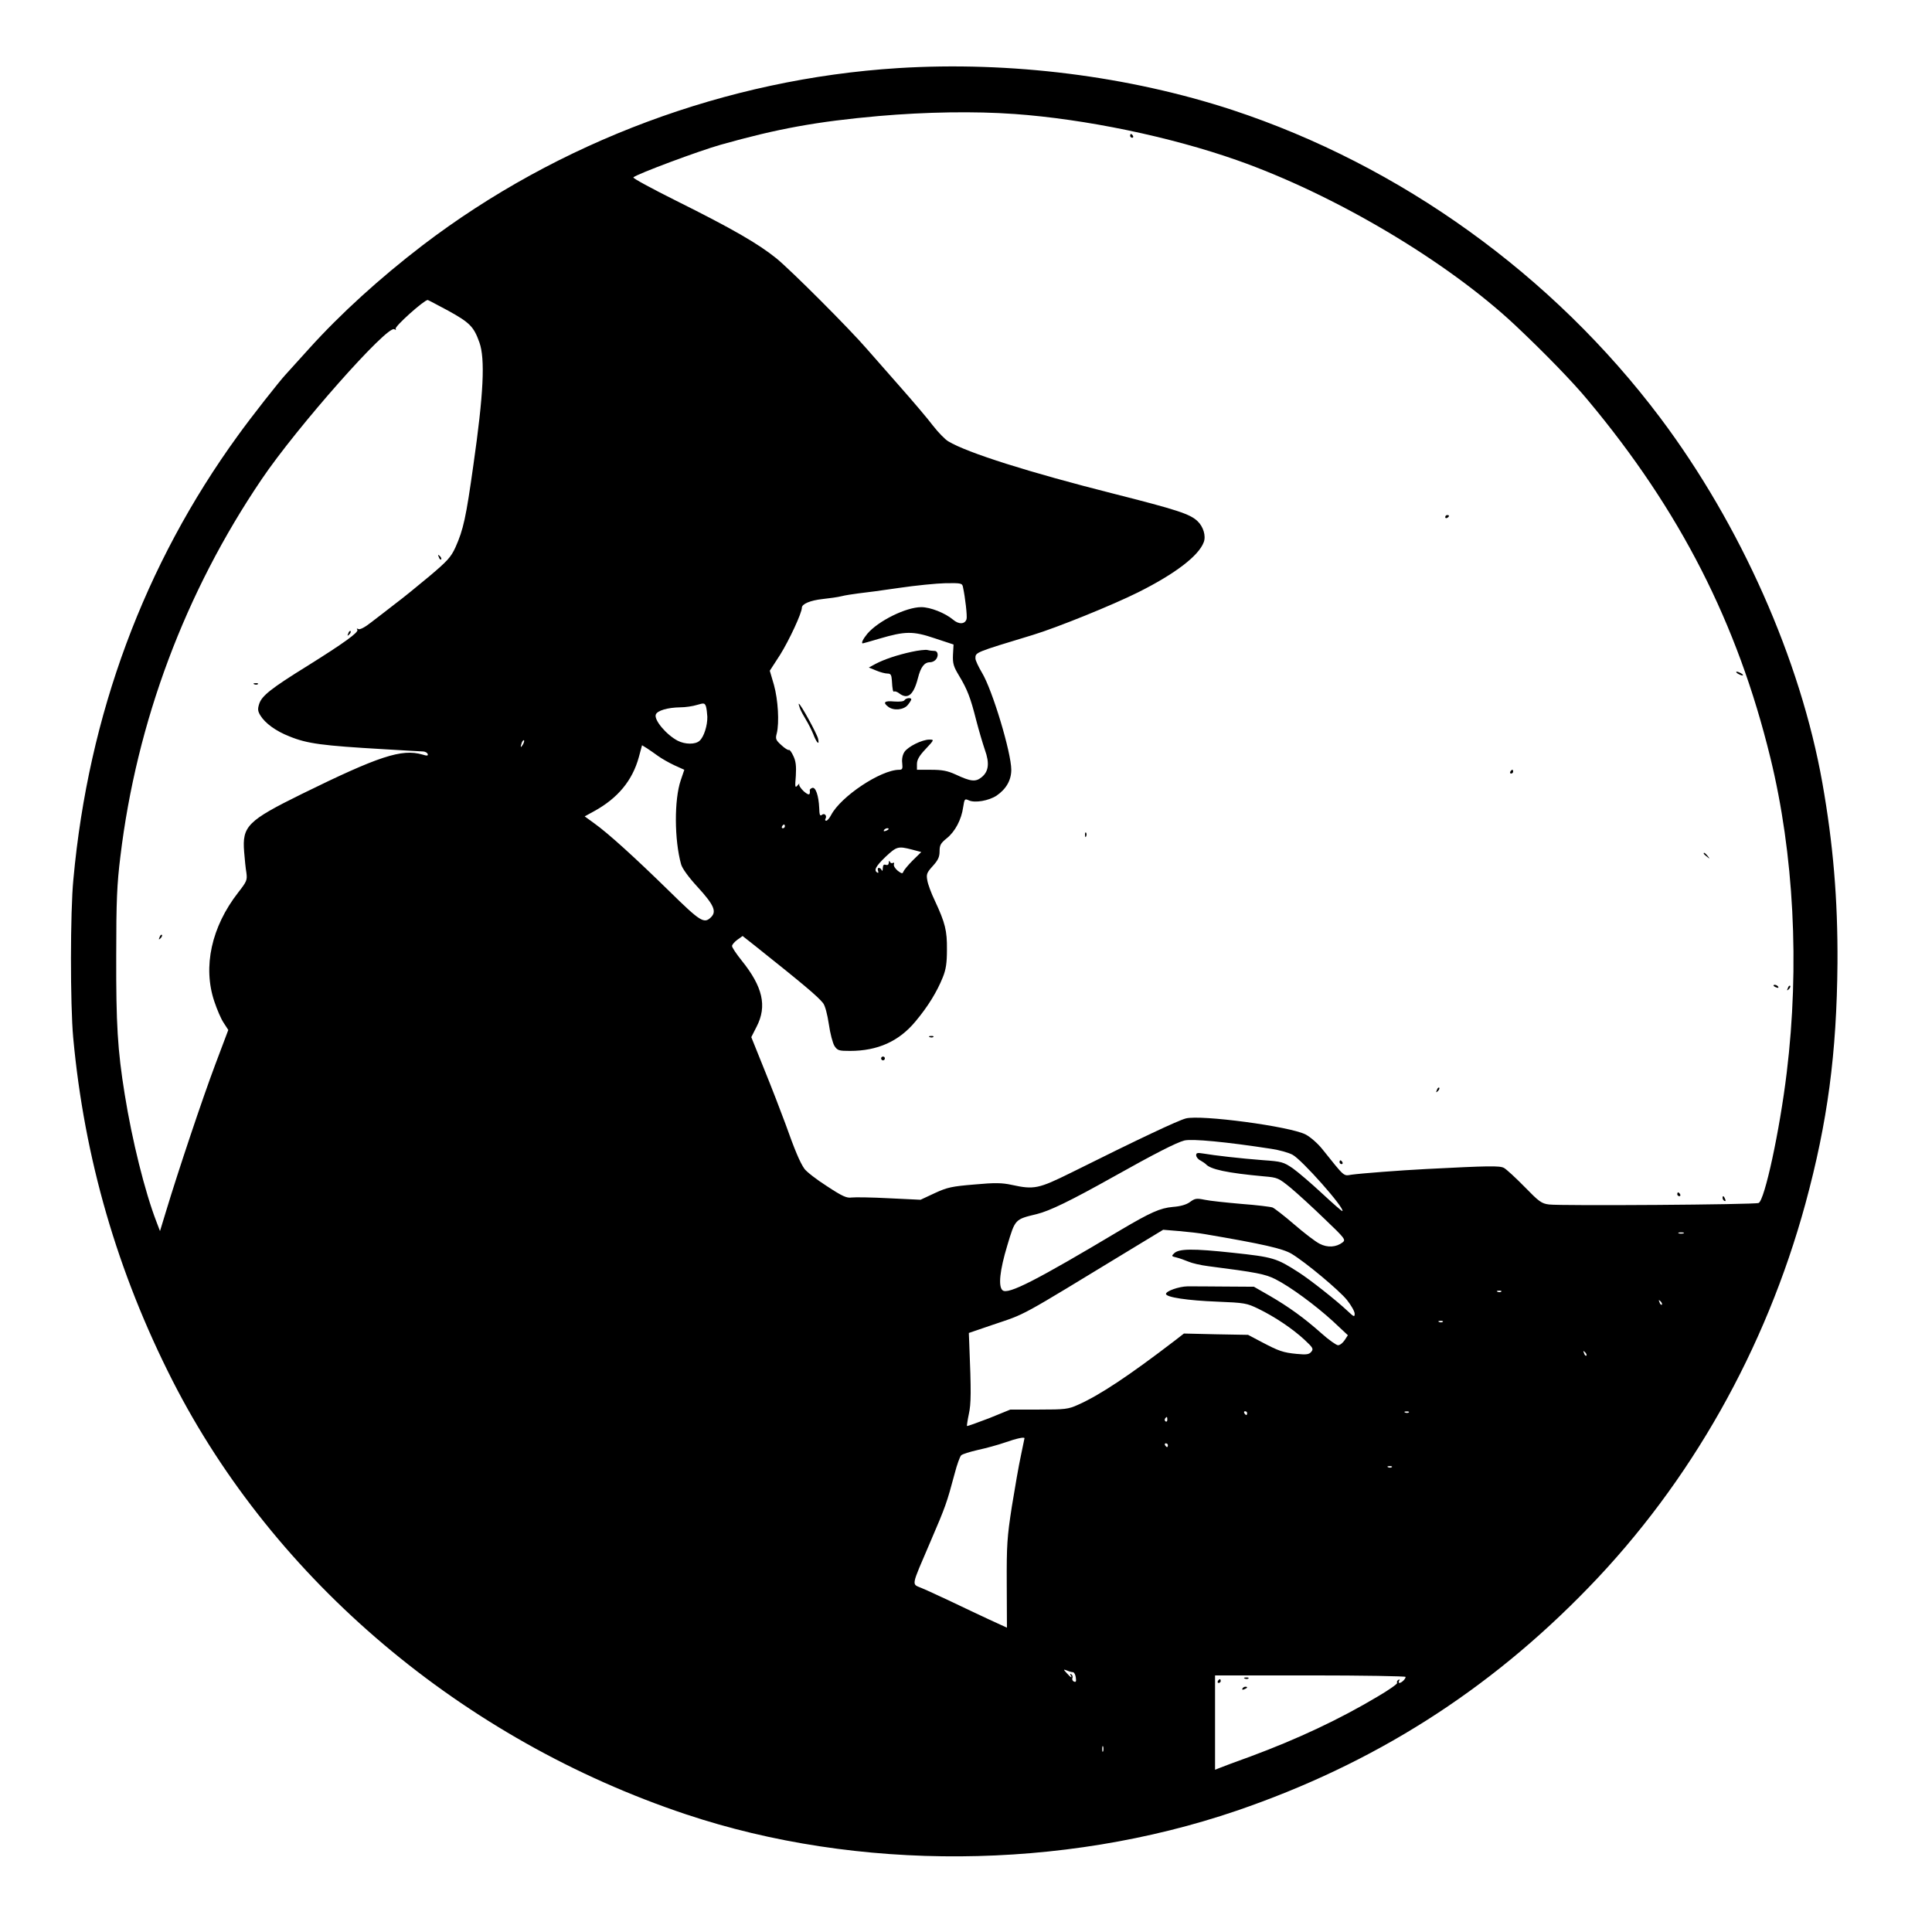 <?xml version="1.0" standalone="no"?>
<!DOCTYPE svg PUBLIC "-//W3C//DTD SVG 20010904//EN"
 "http://www.w3.org/TR/2001/REC-SVG-20010904/DTD/svg10.dtd">
<svg version="1.0" xmlns="http://www.w3.org/2000/svg"
 width="1024pt" height="1024pt" viewBox="0 0 1024 1024"
 preserveAspectRatio="xMidYMid meet">

<g transform="translate(0,1024) scale(0.1,-0.1)"
fill="#000000" stroke="none">
<path d="M4760 9879 c-907 -57 -1799 -389 -2520 -939 -227 -174 -435 -363
-602 -548 -62 -69 -118 -130 -123 -136 -33 -35 -184 -227 -253 -323 -497 -684
-793 -1480 -873 -2353 -17 -173 -17 -665 -1 -840 59 -640 234 -1243 527 -1819
540 -1059 1538 -1902 2720 -2297 910 -304 1994 -297 2920 19 725 248 1333 633
1865 1183 541 558 938 1262 1149 2034 118 434 166 797 170 1275 2 339 -23 633
-80 955 -116 654 -434 1369 -859 1935 -570 758 -1377 1338 -2268 1632 -550
180 -1175 259 -1772 222z m615 -243 c378 -27 829 -121 1181 -245 517 -182
1111 -534 1474 -874 152 -143 306 -301 386 -398 489 -585 793 -1182 967 -1894
125 -510 156 -1104 87 -1670 -37 -307 -117 -677 -149 -691 -20 -9 -1049 -16
-1111 -8 -40 5 -53 15 -130 94 -47 48 -96 93 -109 100 -23 12 -81 11 -411 -6
-138 -7 -345 -23 -396 -30 -45 -7 -34 -16 -156 136 -24 30 -63 64 -88 77 -83
43 -556 106 -635 85 -42 -11 -244 -106 -607 -287 -174 -86 -197 -91 -316 -65
-51 11 -88 12 -197 2 -120 -10 -144 -15 -211 -46 l-75 -35 -167 8 c-92 5 -181
6 -198 4 -26 -4 -49 6 -131 60 -55 35 -109 77 -120 93 -24 35 -50 97 -101 240
-22 60 -71 187 -110 283 l-70 174 29 57 c55 108 32 210 -80 349 -28 35 -51 69
-51 77 0 7 13 22 28 33 l28 20 66 -52 c256 -204 331 -267 360 -303 11 -13 23
-59 31 -112 7 -50 21 -102 30 -116 16 -24 24 -26 82 -26 147 0 260 51 347 156
67 80 114 157 145 234 17 42 22 76 22 147 1 100 -9 141 -64 259 -19 39 -37 88
-40 108 -6 32 -3 41 29 76 28 31 36 48 36 78 0 33 6 43 38 69 44 35 78 99 87
165 7 44 8 46 30 36 32 -15 106 -2 147 25 51 35 78 82 78 137 0 91 -100 423
-155 514 -19 32 -35 66 -35 76 0 33 -5 31 305 125 128 39 422 158 558 226 196
98 320 193 347 265 13 33 -2 83 -33 112 -40 38 -108 60 -447 146 -443 112
-773 216 -874 277 -17 10 -53 47 -81 83 -27 36 -106 129 -175 207 -69 78 -147
167 -174 198 -93 108 -402 417 -480 481 -98 79 -231 156 -534 307 -128 64
-230 119 -225 123 19 18 349 141 463 173 301 85 510 123 836 152 253 22 510
26 719 11z m-2999 -1043 c114 -63 135 -84 165 -168 31 -88 22 -273 -32 -650
-39 -278 -53 -342 -95 -436 -24 -52 -42 -72 -138 -153 -61 -51 -142 -117 -181
-146 -38 -30 -96 -74 -127 -98 -34 -27 -61 -41 -69 -36 -7 4 -10 3 -5 -4 8
-13 -69 -69 -264 -191 -194 -120 -242 -159 -256 -201 -9 -28 -8 -39 6 -62 25
-41 82 -83 154 -111 95 -39 175 -49 501 -68 104 -6 199 -12 209 -12 11 -1 21
-7 23 -14 3 -9 -4 -10 -29 -2 -109 31 -229 -8 -638 -209 -288 -142 -317 -171
-306 -307 3 -38 8 -89 12 -111 5 -39 2 -46 -44 -105 -141 -181 -188 -393 -126
-577 14 -42 36 -94 50 -114 l24 -37 -69 -183 c-67 -178 -197 -566 -261 -778
l-32 -105 -19 50 c-61 158 -129 431 -168 675 -38 235 -46 373 -45 735 0 292 4
379 22 525 86 714 343 1401 749 2000 185 274 666 818 703 795 8 -5 11 -4 7 2
-7 12 151 153 170 153 2 0 51 -26 109 -57z m2728 -1465 c12 -55 23 -153 19
-169 -8 -28 -41 -30 -72 -3 -42 35 -120 66 -168 66 -81 0 -228 -73 -286 -141
-23 -28 -34 -51 -24 -51 2 0 41 11 88 25 136 40 178 41 293 2 l100 -33 -3 -54
c-2 -47 3 -63 32 -111 44 -73 61 -117 91 -236 14 -54 35 -125 46 -157 26 -72
20 -116 -18 -146 -31 -25 -56 -23 -137 15 -44 20 -72 25 -130 25 l-75 0 0 30
c0 23 12 44 46 80 46 49 46 50 20 50 -39 0 -113 -37 -132 -65 -10 -15 -15 -38
-12 -60 3 -30 1 -35 -17 -35 -98 -1 -309 -142 -360 -240 -9 -17 -20 -30 -26
-30 -6 0 -7 5 -4 10 10 16 -5 33 -19 21 -10 -8 -13 0 -14 37 -3 65 -19 112
-37 106 -8 -3 -14 -9 -13 -12 3 -28 -5 -29 -32 -6 -16 15 -27 32 -24 38 3 6
-1 3 -9 -7 -13 -15 -14 -9 -9 51 3 52 0 78 -13 105 -9 20 -20 35 -24 32 -4 -2
-22 9 -40 26 -29 26 -32 33 -24 62 14 57 7 178 -15 257 l-22 75 55 85 c48 77
115 221 115 249 0 20 45 39 110 46 36 4 81 10 100 15 19 5 60 11 90 15 30 3
127 16 215 29 88 13 199 24 247 25 83 1 88 0 92 -21z m-1355 -687 c1 -46 -18
-107 -41 -127 -22 -21 -77 -20 -116 0 -61 32 -127 111 -116 139 8 21 63 37
129 38 28 0 68 6 90 13 37 11 40 10 47 -9 3 -11 6 -35 7 -54z m-978 -148 c-12
-20 -14 -14 -5 12 4 9 9 14 11 11 3 -2 0 -13 -6 -23z m717 -60 c18 -13 56 -35
86 -49 l53 -24 -19 -56 c-35 -103 -34 -316 2 -445 6 -22 40 -69 89 -122 85
-93 100 -128 70 -158 -37 -37 -56 -25 -223 139 -183 179 -322 305 -396 358
l-51 37 51 28 c125 69 202 162 236 286 l17 63 26 -16 c14 -9 41 -28 59 -41z
m672 -373 c0 -5 -5 -10 -11 -10 -5 0 -7 5 -4 10 3 6 8 10 11 10 2 0 4 -4 4
-10z m550 -14 c0 -2 -7 -7 -16 -10 -8 -3 -12 -2 -9 4 6 10 25 14 25 6z m124
-109 l49 -13 -45 -44 c-25 -25 -47 -52 -50 -60 -4 -12 -9 -11 -30 5 -13 11
-23 26 -20 34 3 8 0 11 -6 7 -6 -3 -13 0 -15 6 -3 8 -6 6 -6 -4 -1 -11 -6 -15
-16 -12 -11 4 -15 -1 -16 -17 0 -13 -3 -18 -6 -11 -2 6 -9 12 -15 12 -6 0 -7
-7 -4 -16 3 -8 2 -12 -4 -9 -20 12 -9 33 44 84 59 55 66 57 140 38z m1904
-1586 c41 -6 91 -20 112 -31 49 -25 279 -285 265 -299 -2 -2 -50 40 -107 93
-57 53 -127 113 -155 133 -50 34 -59 37 -160 44 -118 9 -257 25 -315 35 -31 5
-38 4 -38 -9 0 -9 10 -22 23 -28 12 -7 24 -15 27 -18 24 -29 114 -48 310 -66
72 -6 77 -9 140 -60 36 -30 117 -104 180 -165 109 -104 114 -111 96 -125 -34
-26 -80 -29 -122 -7 -22 11 -82 57 -134 102 -52 45 -104 85 -115 90 -11 4 -85
13 -165 19 -80 7 -167 16 -195 22 -44 9 -52 7 -78 -12 -19 -14 -50 -23 -91
-26 -67 -6 -118 -29 -274 -121 -452 -270 -599 -345 -628 -321 -24 20 -15 106
25 238 42 140 40 138 156 166 69 17 178 70 405 197 221 124 335 182 377 193
41 10 222 -7 461 -44z m-353 -452 c312 -53 414 -77 460 -104 75 -45 253 -194
294 -245 23 -29 41 -61 41 -73 0 -19 -4 -17 -37 14 -58 55 -201 168 -261 206
-117 75 -133 80 -347 103 -213 23 -287 22 -312 -3 -15 -14 -14 -16 13 -22 16
-4 44 -14 63 -22 18 -8 65 -19 105 -24 258 -33 302 -42 356 -69 79 -40 212
-138 305 -223 l79 -74 -17 -26 c-10 -15 -25 -27 -35 -27 -9 0 -49 28 -88 63
-91 81 -174 141 -276 200 l-82 47 -156 1 c-85 1 -174 1 -197 1 -45 -1 -113
-25 -113 -40 0 -18 116 -35 270 -41 148 -6 158 -8 220 -38 88 -43 180 -105
243 -163 46 -43 50 -49 37 -65 -12 -14 -25 -16 -77 -11 -73 7 -95 15 -188 64
l-70 37 -170 3 -170 4 -45 -35 c-248 -190 -402 -292 -517 -343 -51 -23 -68
-25 -207 -25 l-151 0 -113 -46 c-63 -24 -115 -43 -117 -41 -1 1 3 30 10 63 12
55 13 115 2 380 l-2 50 120 41 c194 66 123 28 755 412 l155 94 85 -7 c47 -4
108 -11 135 -16z m2538 4 c-7 -2 -19 -2 -25 0 -7 3 -2 5 12 5 14 0 19 -2 13
-5z m-966 -309 c-3 -3 -12 -4 -19 -1 -8 3 -5 6 6 6 11 1 17 -2 13 -5z m851
-69 c-3 -3 -9 2 -12 12 -6 14 -5 15 5 6 7 -7 10 -15 7 -18z m-1161 -91 c-3 -3
-12 -4 -19 -1 -8 3 -5 6 6 6 11 1 17 -2 13 -5z m761 -179 c-3 -3 -9 2 -12 12
-6 14 -5 15 5 6 7 -7 10 -15 7 -18z m-1798 -305 c0 -5 -2 -10 -4 -10 -3 0 -8
5 -11 10 -3 6 -1 10 4 10 6 0 11 -4 11 -10z m857 4 c-3 -3 -12 -4 -19 -1 -8 3
-5 6 6 6 11 1 17 -2 13 -5z m-1280 -39 c0 -8 -4 -12 -9 -9 -5 3 -6 10 -3 15 9
13 12 11 12 -6z m-757 -98 c0 -2 -9 -43 -19 -92 -11 -50 -32 -171 -48 -270
-25 -162 -28 -203 -27 -411 l1 -231 -96 44 c-53 25 -143 67 -201 95 -58 27
-126 59 -153 70 -57 25 -61 0 45 248 80 186 86 203 128 360 12 47 28 90 34 96
6 7 46 19 89 29 42 9 108 27 145 40 60 21 102 30 102 22z m760 -37 c0 -5 -2
-10 -4 -10 -3 0 -8 5 -11 10 -3 6 -1 10 4 10 6 0 11 -4 11 -10z m1187 -116
c-3 -3 -12 -4 -19 -1 -8 3 -5 6 6 6 11 1 17 -2 13 -5z m-1690 -1087 c6 0 13
-13 15 -28 3 -20 1 -26 -9 -22 -8 3 -12 12 -9 19 3 7 0 16 -6 20 -7 4 -8 3 -4
-4 12 -19 1 -14 -20 10 -19 21 -19 21 1 14 11 -5 25 -9 32 -9z m1763 -25 c0
-11 -22 -32 -33 -32 -4 0 -5 5 -1 12 4 7 3 8 -5 4 -6 -4 -9 -11 -6 -16 3 -4
-43 -37 -103 -72 -201 -120 -424 -225 -675 -318 -73 -26 -144 -53 -159 -59
l-28 -11 0 250 0 250 505 0 c278 0 505 -4 505 -8z m-1603 -394 c-3 -7 -5 -2
-5 12 0 14 2 19 5 13 2 -7 2 -19 0 -25z"/>
<path d="M5990 9520 c0 -5 5 -10 11 -10 5 0 7 5 4 10 -3 6 -8 10 -11 10 -2 0
-4 -4 -4 -10z"/>
<path d="M7660 7499 c0 -5 5 -7 10 -4 6 3 10 8 10 11 0 2 -4 4 -10 4 -5 0 -10
-5 -10 -11z"/>
<path d="M9210 6670 c8 -5 20 -10 25 -10 6 0 3 5 -5 10 -8 5 -19 10 -25 10 -5
0 -3 -5 5 -10z"/>
<path d="M8005 6150 c-3 -5 -1 -10 4 -10 6 0 11 5 11 10 0 6 -2 10 -4 10 -3 0
-8 -4 -11 -10z"/>
<path d="M5751 5814 c0 -11 3 -14 6 -6 3 7 2 16 -1 19 -3 4 -6 -2 -5 -13z"/>
<path d="M9030 5716 c0 -2 8 -10 18 -17 15 -13 16 -12 3 4 -13 16 -21 21 -21
13z"/>
<path d="M9400 5016 c0 -2 7 -7 16 -10 8 -3 12 -2 9 4 -6 10 -25 14 -25 6z"/>
<path d="M9476 5003 c-6 -14 -5 -15 5 -6 7 7 10 15 7 18 -3 3 -9 -2 -12 -12z"/>
<path d="M4928 4743 c7 -3 16 -2 19 1 4 3 -2 6 -13 5 -11 0 -14 -3 -6 -6z"/>
<path d="M4670 4630 c0 -5 5 -10 10 -10 6 0 10 5 10 10 0 6 -4 10 -10 10 -5 0
-10 -4 -10 -10z"/>
<path d="M7616 4463 c-6 -14 -5 -15 5 -6 7 7 10 15 7 18 -3 3 -9 -2 -12 -12z"/>
<path d="M7100 4080 c0 -5 5 -10 11 -10 5 0 7 5 4 10 -3 6 -8 10 -11 10 -2 0
-4 -4 -4 -10z"/>
<path d="M8890 3910 c0 -5 5 -10 11 -10 5 0 7 5 4 10 -3 6 -8 10 -11 10 -2 0
-4 -4 -4 -10z"/>
<path d="M9130 3891 c0 -6 4 -13 10 -16 6 -3 7 1 4 9 -7 18 -14 21 -14 7z"/>
<path d="M2326 7287 c3 -10 9 -15 12 -12 3 3 0 11 -7 18 -10 9 -11 8 -5 -6z"/>
<path d="M1846 6883 c-6 -14 -5 -15 5 -6 7 7 10 15 7 18 -3 3 -9 -2 -12 -12z"/>
<path d="M1348 6613 c7 -3 16 -2 19 1 4 3 -2 6 -13 5 -11 0 -14 -3 -6 -6z"/>
<path d="M846 5273 c-6 -14 -5 -15 5 -6 7 7 10 15 7 18 -3 3 -9 -2 -12 -12z"/>
<path d="M4831 6785 c-78 -17 -145 -40 -191 -64 l-35 -19 39 -16 c21 -9 48
-16 60 -16 17 0 21 -7 23 -35 3 -51 6 -65 13 -60 4 2 16 -2 26 -10 45 -34 76
-9 99 80 15 60 34 85 65 85 9 0 21 5 28 12 18 18 15 48 -5 48 -10 0 -27 2 -38
5 -11 2 -49 -2 -84 -10z"/>
<path d="M4794 6529 c-4 -7 -25 -9 -55 -7 -51 5 -62 -5 -31 -28 28 -22 81 -17
103 9 10 12 18 25 19 30 0 11 -28 8 -36 -4z"/>
<path d="M4240 6485 c5 -13 20 -41 33 -62 13 -21 29 -54 37 -73 18 -48 35 -64
26 -25 -7 28 -93 185 -102 185 -2 0 1 -11 6 -25z"/>
<path d="M6598 1343 c7 -3 16 -2 19 1 4 3 -2 6 -13 5 -11 0 -14 -3 -6 -6z"/>
<path d="M6455 1330 c-3 -5 -1 -10 4 -10 6 0 11 5 11 10 0 6 -2 10 -4 10 -3 0
-8 -4 -11 -10z"/>
<path d="M6585 1290 c-3 -6 1 -7 9 -4 18 7 21 14 7 14 -6 0 -13 -4 -16 -10z"/>
</g>
</svg>
